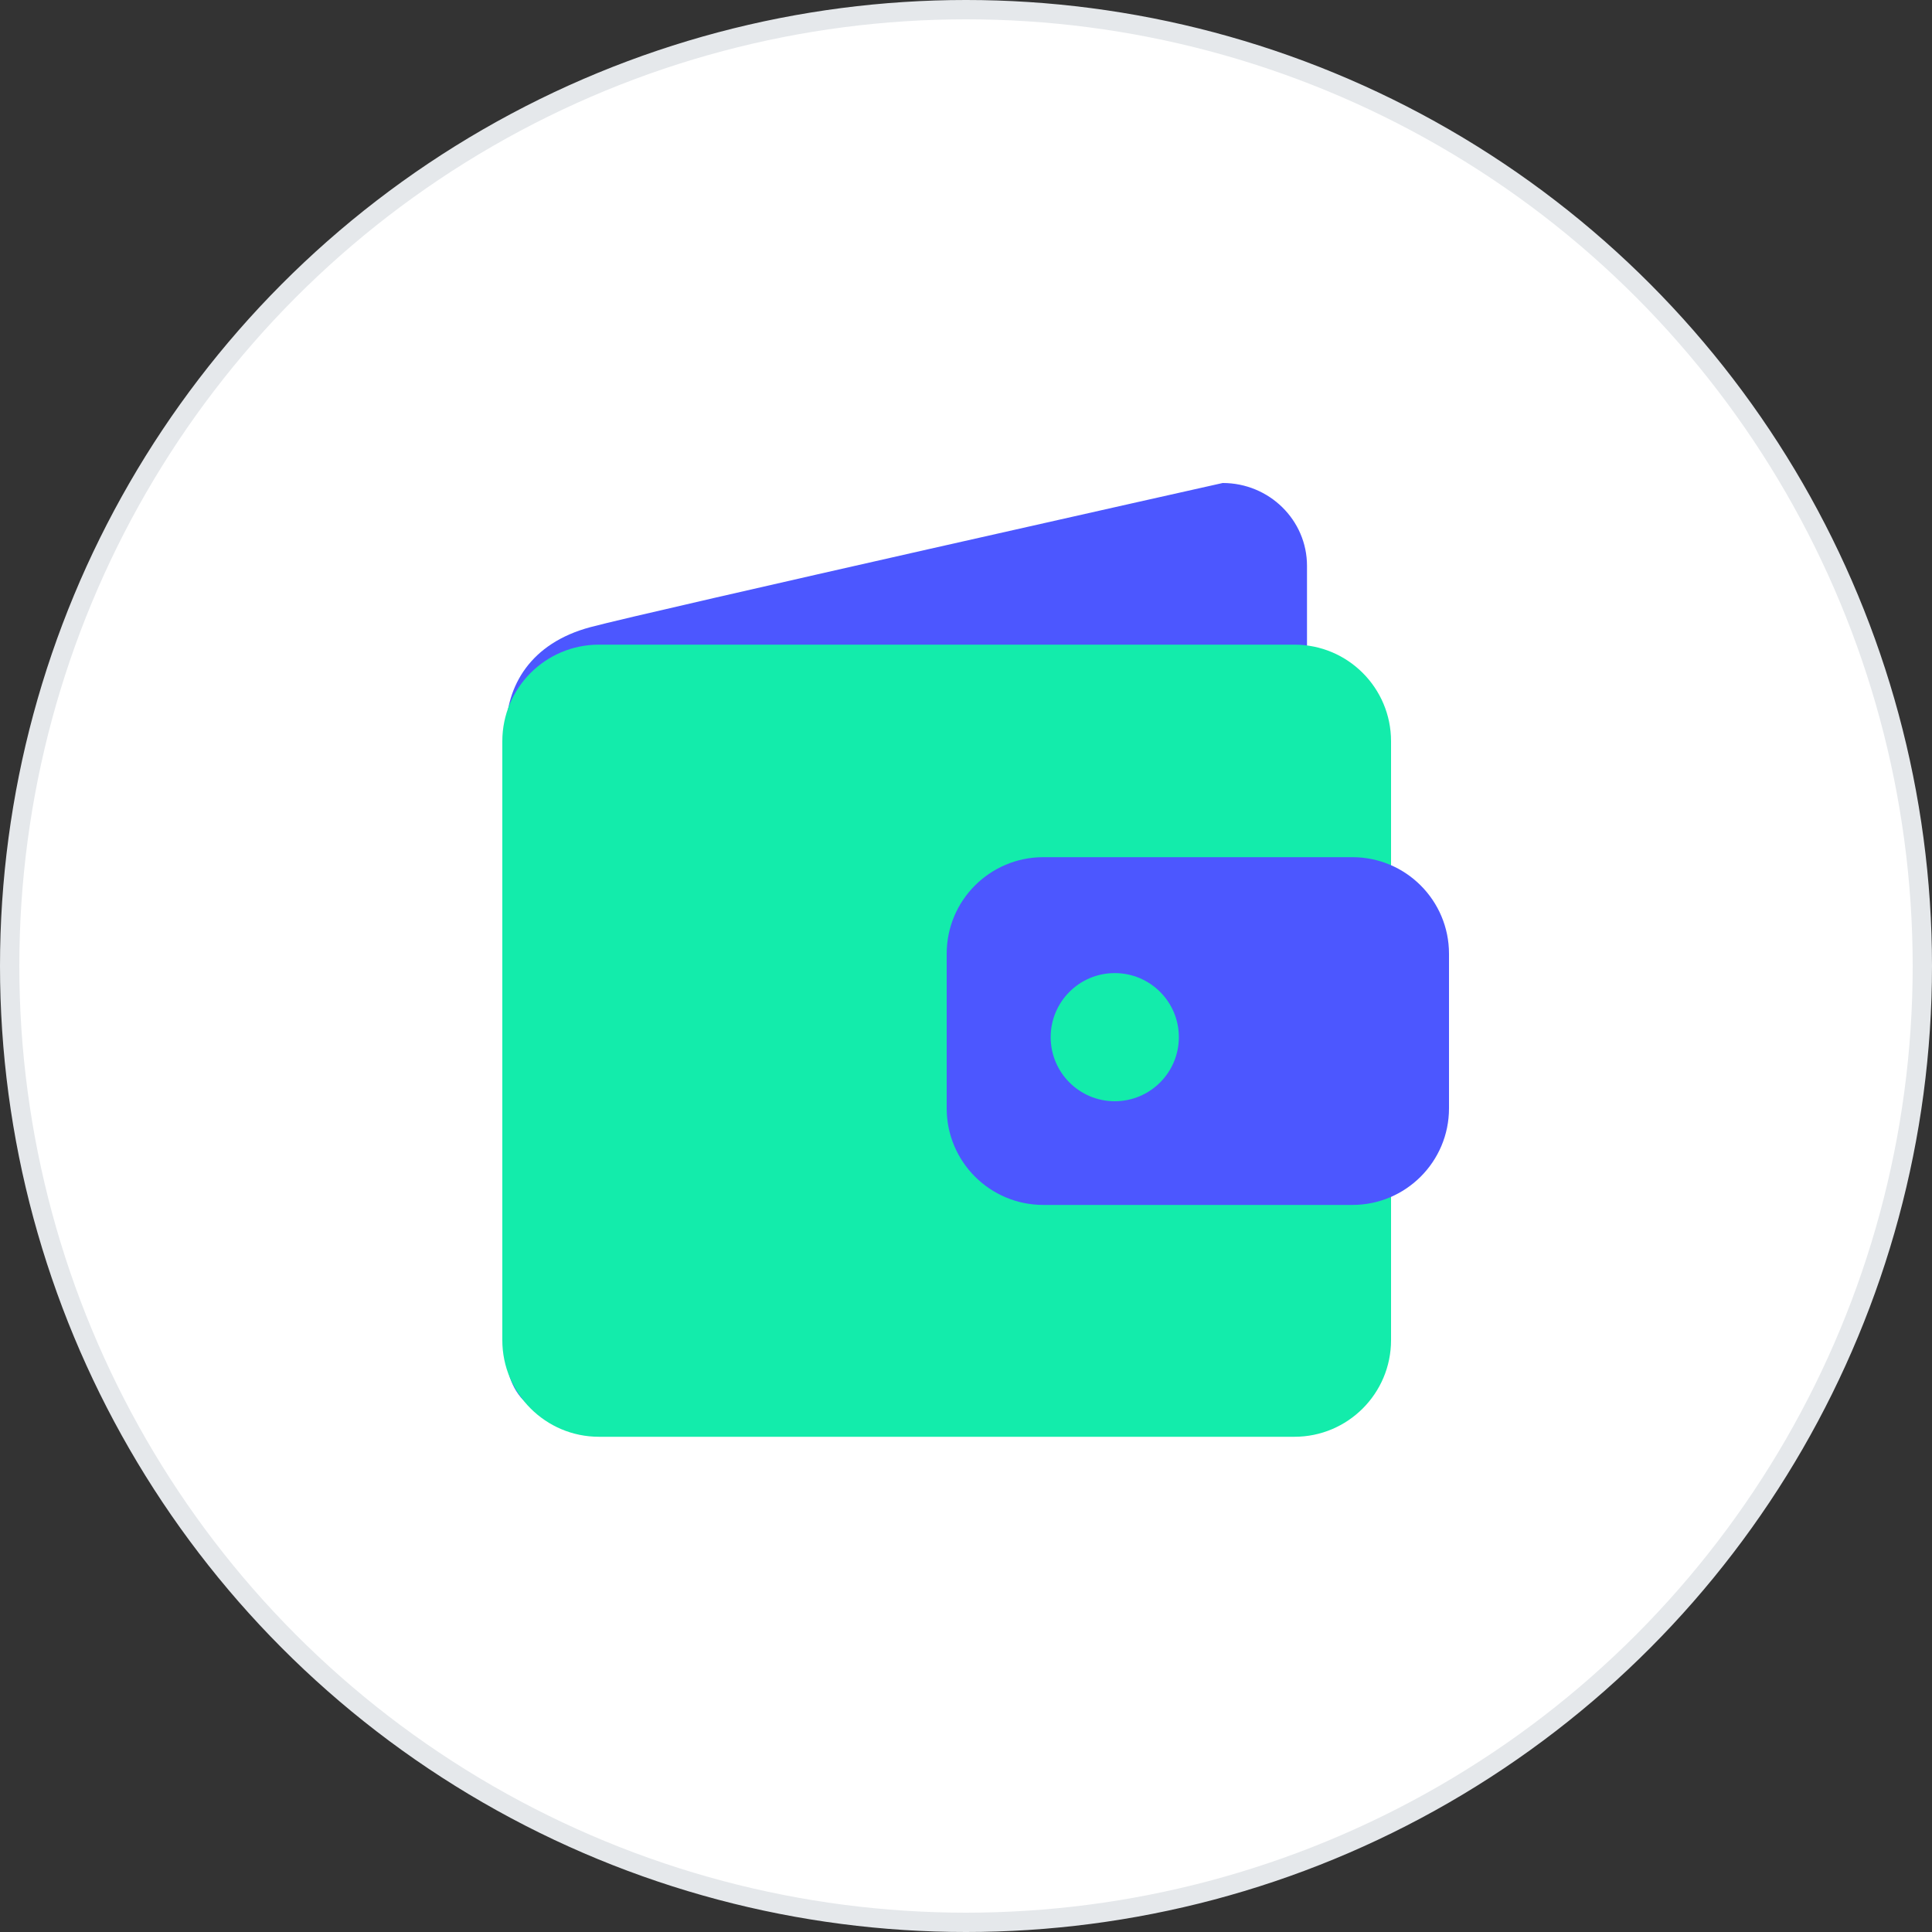 <svg xmlns="http://www.w3.org/2000/svg" width="100" height="100" fill="none" viewBox="0 0 100 100"><rect x="0" y="0" width="100" height="100" fill="#333333" stroke="none"/><circle cx="50" cy="50" r="49.5" fill="#fff" stroke="#E5E8EB"/><path fill="#4C57FF" d="M26.191 37.862C26.191 35.494 27.457 33.292 30.555 32.462C33.654 31.633 63.286 25 63.286 25C65.696 25 67.65 26.919 67.65 29.287V45.365V61.443C67.65 63.811 65.696 65.731 63.286 65.731L30.555 72.162C28.145 74.305 26.191 72.386 26.191 70.018V37.862Z"/><path fill="#13ECAB" d="M26 38.367C26 35.605 28.239 33.367 31 33.367H67C69.761 33.367 72 35.605 72 38.367V69.367C72 72.128 69.761 74.367 67 74.367H31C28.239 74.367 26 72.128 26 69.367V38.367Z"/><path fill="#4C57FF" d="M49 49.367C49 46.605 51.239 44.367 54 44.367H70C72.761 44.367 75 46.605 75 49.367V57.367C75 60.128 72.761 62.367 70 62.367H54C51.239 62.367 49 60.128 49 57.367V49.367Z"/><path fill="#13ECAB" d="M61.017 53.683C61.017 55.515 59.532 57 57.7 57C55.868 57 54.383 55.515 54.383 53.683C54.383 51.852 55.868 50.367 57.7 50.367C59.532 50.367 61.017 51.852 61.017 53.683Z"/></svg>
